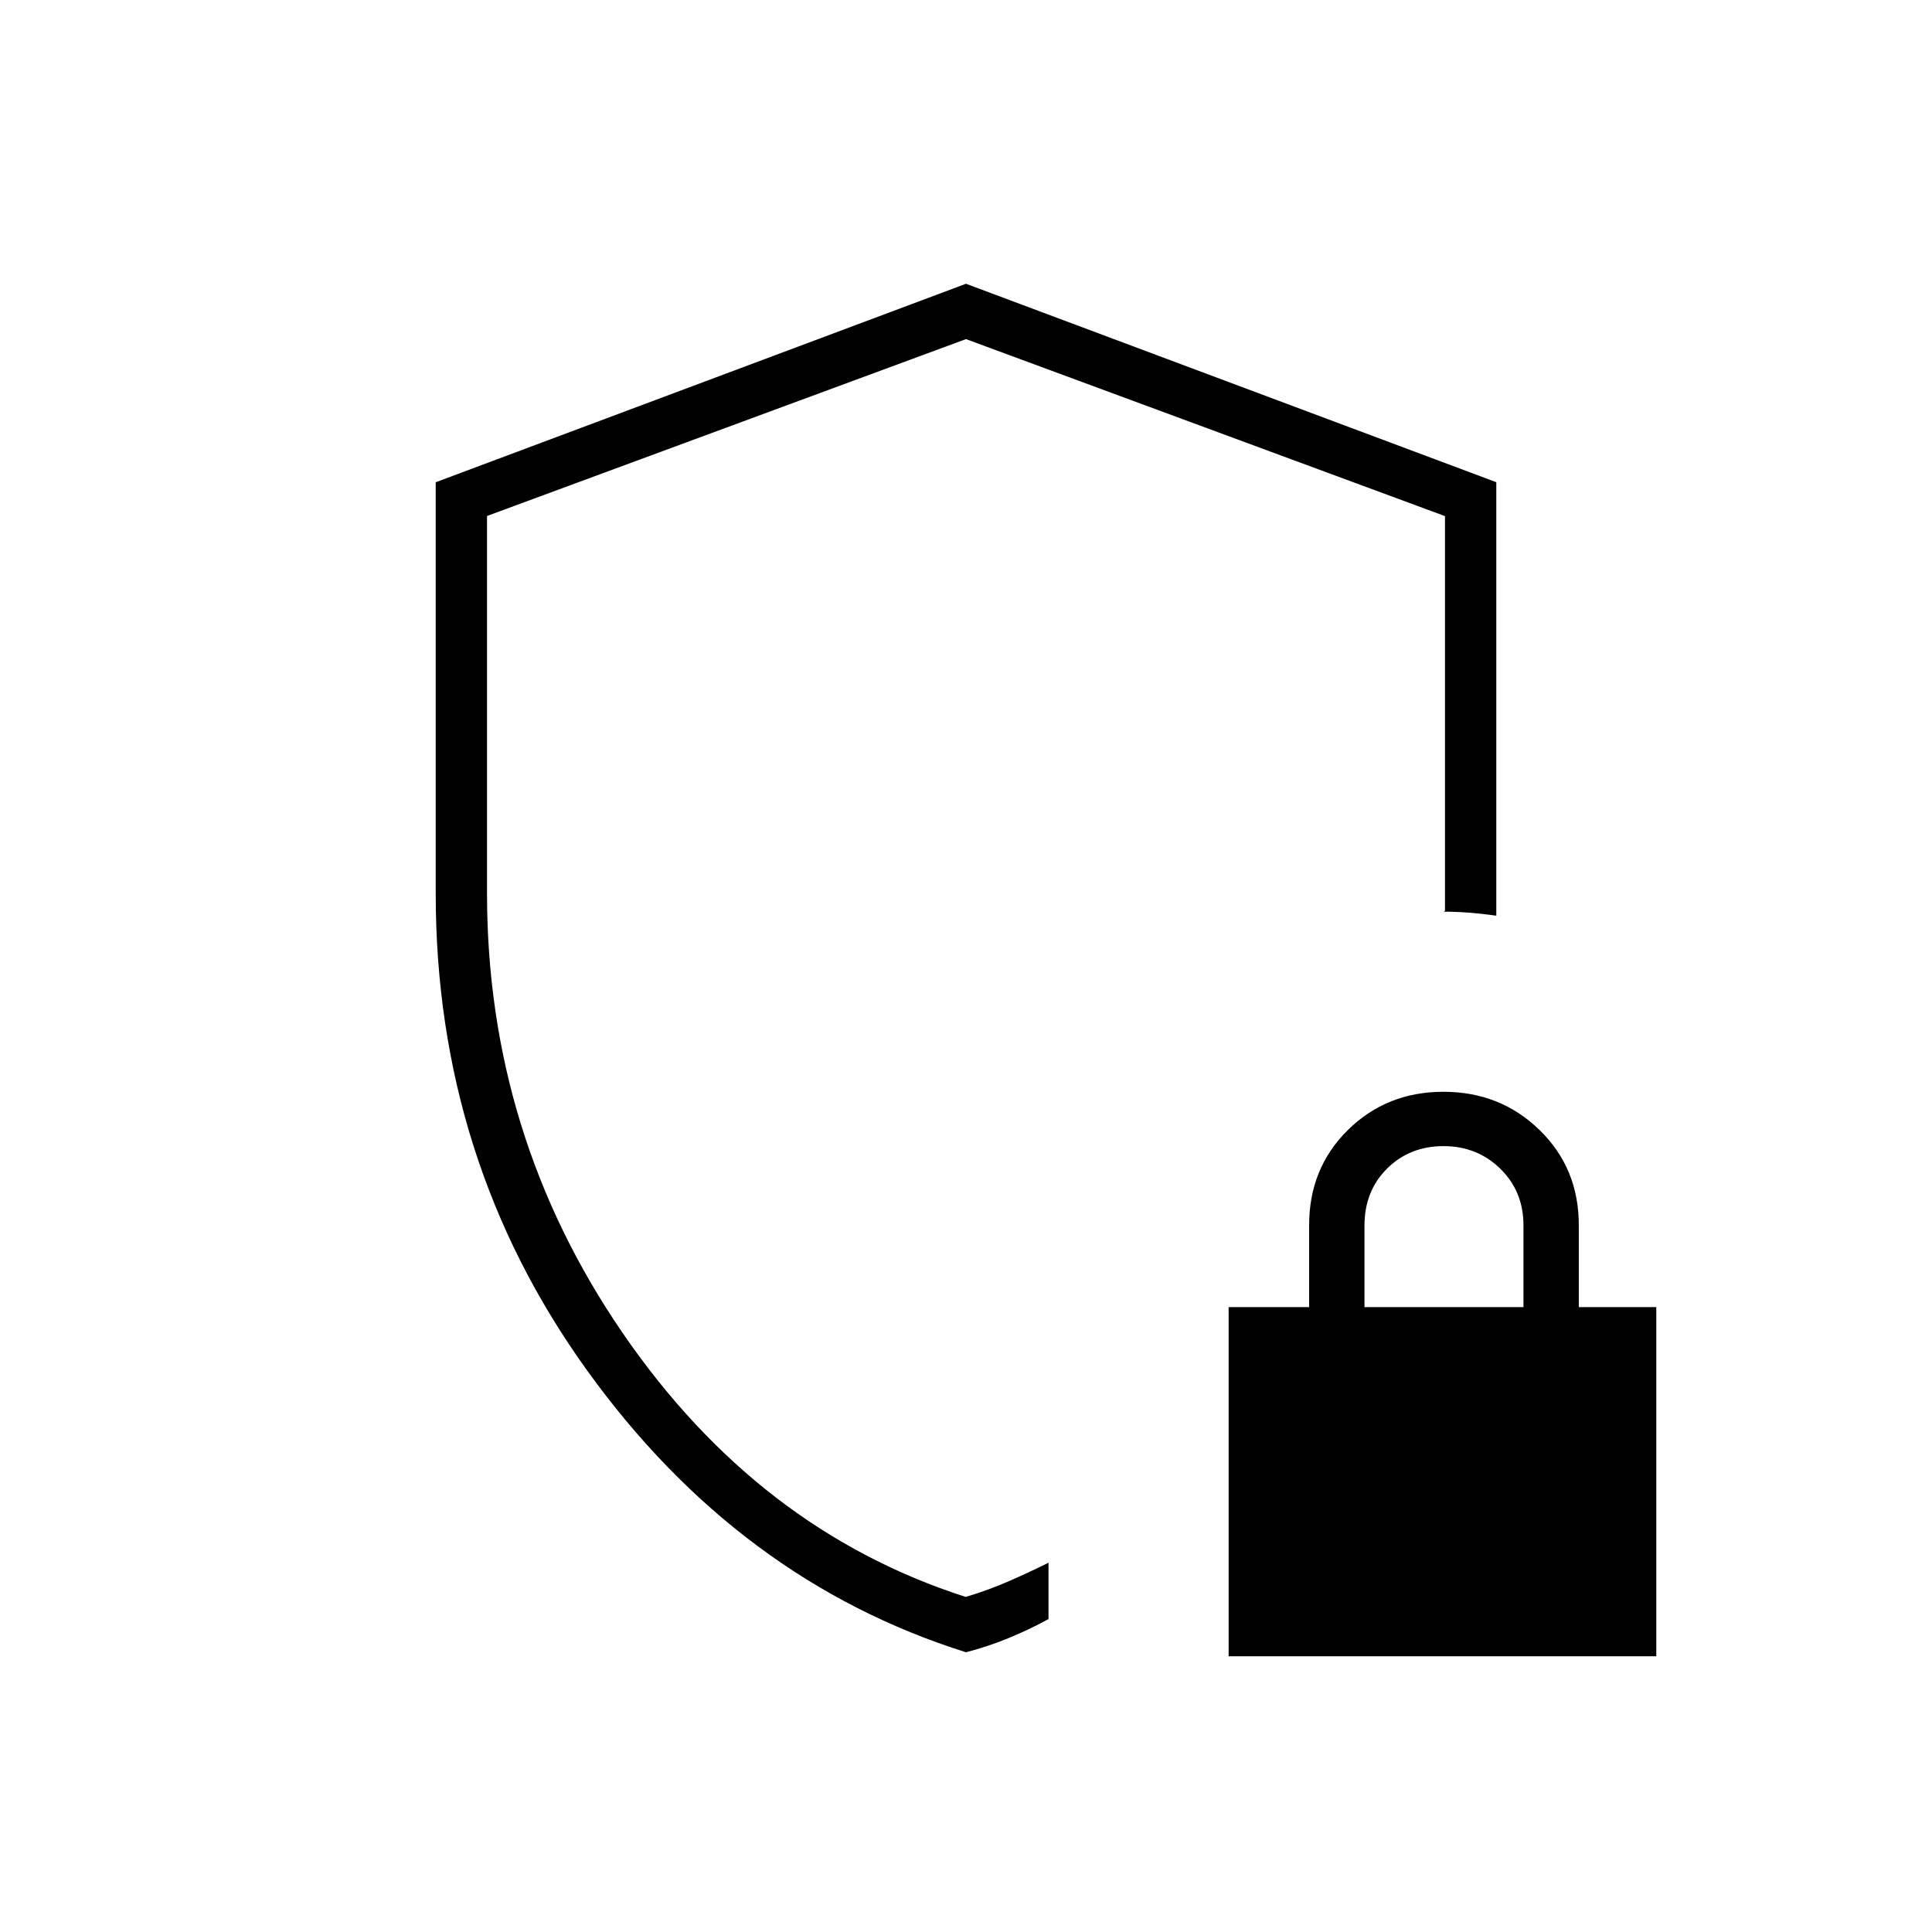 <svg xmlns="http://www.w3.org/2000/svg" height="24" viewBox="0 -960 960 960" width="24"><path d="M480-479Zm0 340q-113.05-35.57-188.27-140.03-75.23-104.46-75.23-237.03v-204.31L480-819l263.5 98.6V-505q-7-1-13.55-1.5-6.55-.5-13.45-.5h.75q.51 0 .75-.5v-196.05L480-791.5l-238 87.89V-516q0 119.99 67.27 218.17 67.27 98.18 170.57 131.33 10.83-3.2 21-7.62Q511-178.53 521-183.5v28q-9.74 5.33-19.99 9.52-10.25 4.19-21.01 6.98Zm130.5 2v-173.5h40v-40.73q0-28.27 19.25-47.27 19.25-19 47.5-19t47.75 19q19.5 19 19.5 47.27v40.73H823V-137H610.5ZM678-310.5h79v-40.65q0-16.85-11.5-28.1t-28.25-11.25q-16.75 0-28 11.14Q678-368.21 678-351v40.5Z"/></svg>